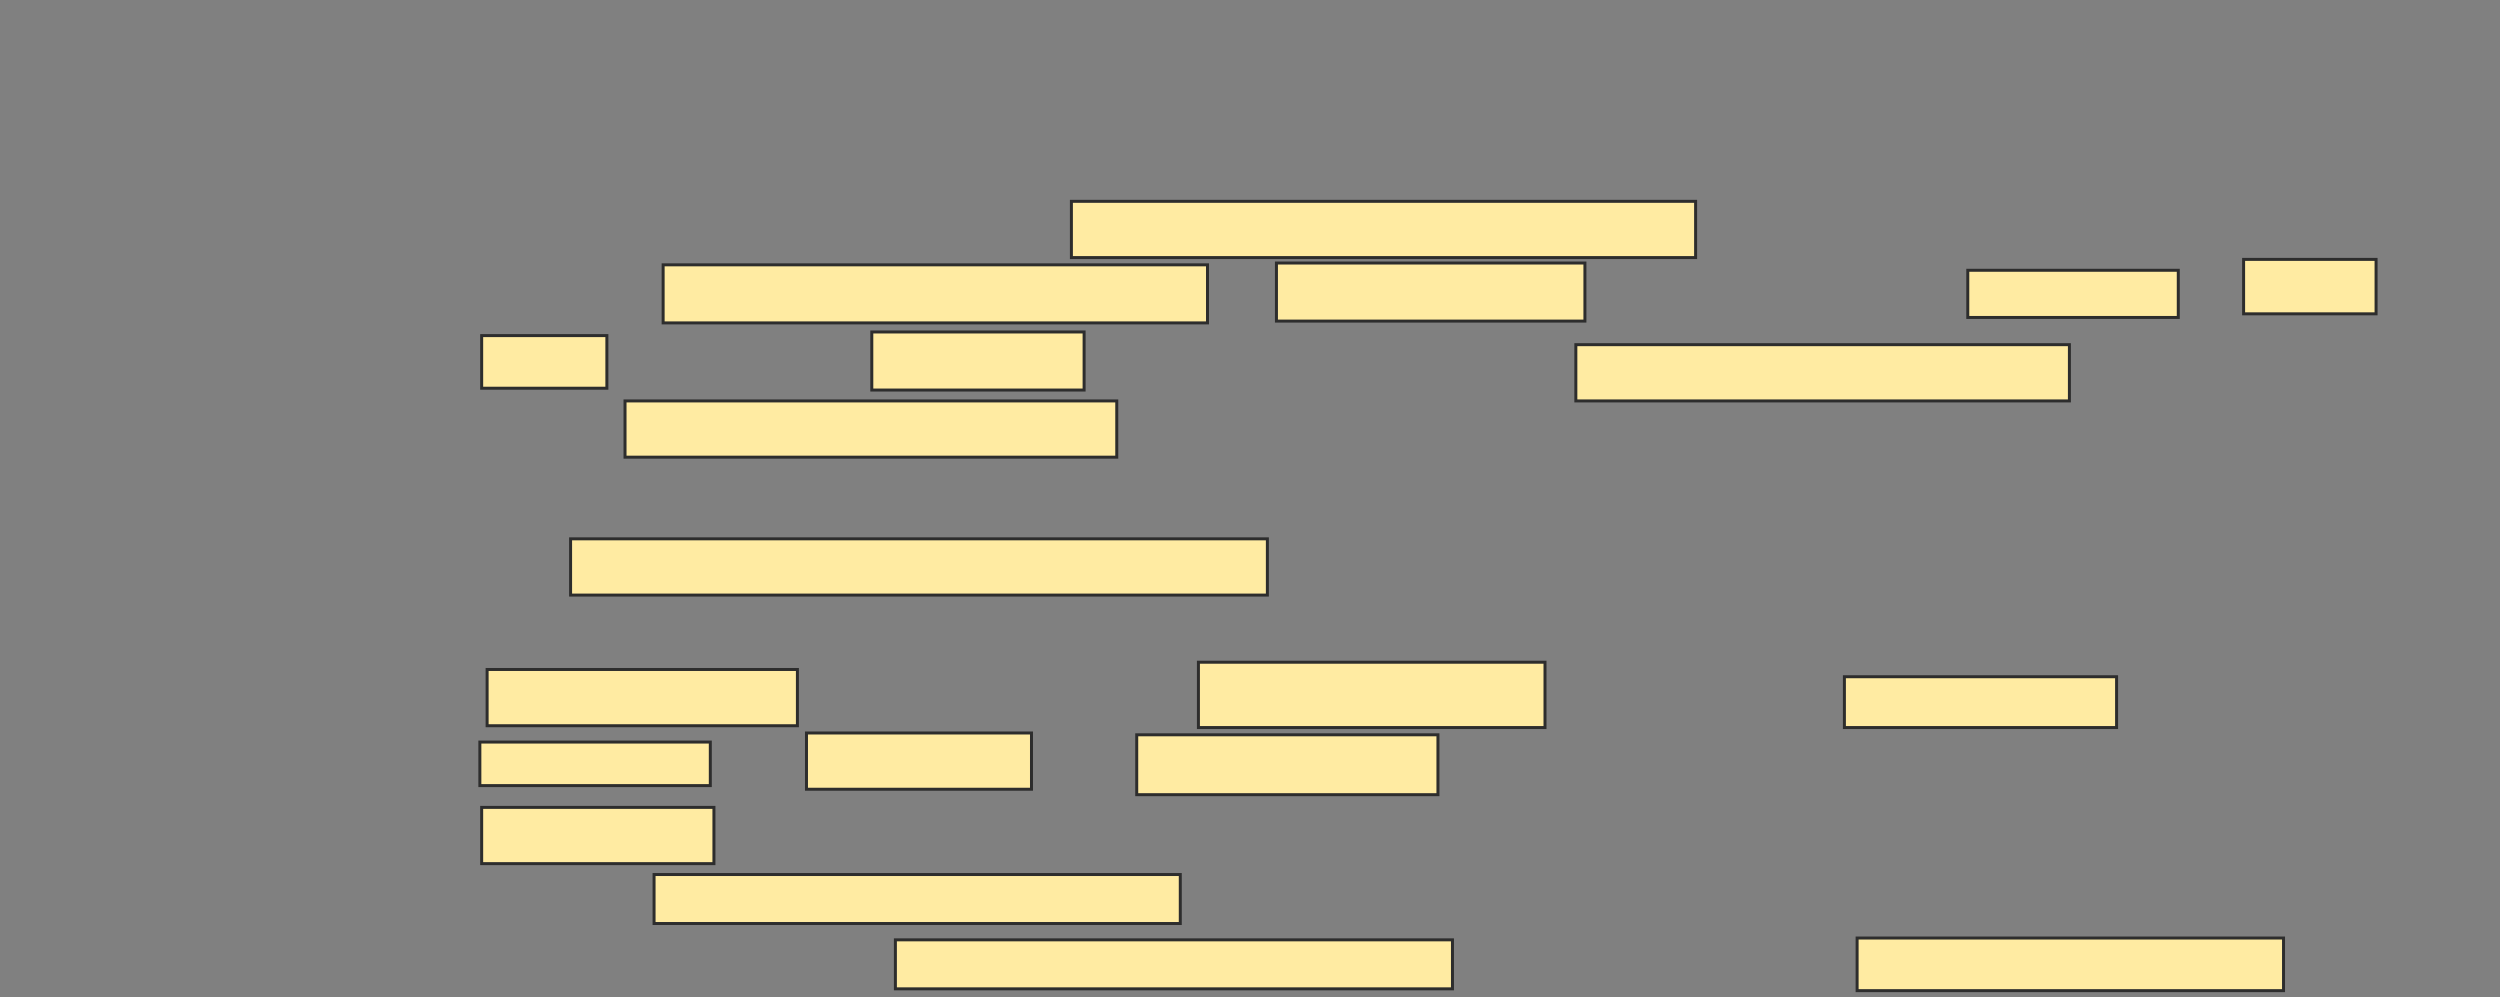 <svg xmlns="http://www.w3.org/2000/svg" width="835" height="333">
 <rect width="100%" height="100%" fill="#808080" stroke="none"/>
 <!-- Created with Image Occlusion Enhanced -->
 <g>
  <title>Labels</title>
 </g>
 <g>
  <title>Masks</title>
  
  <rect id="81a63ef4c73944c993bf24e65257d73e-ao-2" height="18.788" width="164.242" y="133.909" x="208.758" stroke="#2D2D2D" fill="#FFEBA2"/>
  <rect id="81a63ef4c73944c993bf24e65257d73e-ao-3" height="18.788" width="232.727" y="179.97" x="190.576" stroke="#2D2D2D" fill="#FFEBA2"/>
  <g id="81a63ef4c73944c993bf24e65257d73e-ao-4">
   <rect height="18.788" width="208.485" y="67.242" x="357.848" stroke="#2D2D2D" fill="#FFEBA2"/>
   <rect height="19.394" width="181.818" y="88.455" x="221.485" stroke="#2D2D2D" fill="#FFEBA2"/>
   <rect height="19.394" width="103.03" y="87.848" x="426.333" stroke="#2D2D2D" fill="#FFEBA2"/>
   <rect height="15.758" width="70.303" y="90.273" x="657.242" stroke="#2D2D2D" fill="#FFEBA2"/>
   <rect height="18.182" width="44.242" y="86.636" x="749.364" stroke="#2D2D2D" fill="#FFEBA2"/>
   <rect height="17.576" width="41.818" y="112.091" x="160.879" stroke="#2D2D2D" fill="#FFEBA2"/>
   <rect height="19.394" width="70.909" y="110.879" x="291.182" stroke="#2D2D2D" fill="#FFEBA2"/>
   <rect height="18.788" width="164.848" y="115.121" x="526.333" stroke="#2D2D2D" fill="#FFEBA2"/>
  </g>
  <g id="81a63ef4c73944c993bf24e65257d73e-ao-5">
   <rect height="18.788" width="103.636" y="223.606" x="162.697" stroke="#2D2D2D" fill="#FFEBA2"/>
   <rect height="21.818" width="115.758" y="221.182" x="400.273" stroke="#2D2D2D" fill="#FFEBA2"/>
   <rect height="16.97" width="90.909" y="226.03" x="616.03" stroke="#2D2D2D" fill="#FFEBA2"/>
   <rect height="14.545" width="76.97" y="247.848" x="160.273" stroke="#2D2D2D" fill="#FFEBA2"/>
   <rect height="18.788" width="75.152" y="244.818" x="269.364" stroke="#2D2D2D" fill="#FFEBA2"/>
   <rect height="20" width="100.606" y="245.424" x="379.667" stroke="#2D2D2D" fill="#FFEBA2"/>
   <rect height="18.788" width="77.576" y="269.667" x="160.879" stroke="#2D2D2D" fill="#FFEBA2"/>
   <rect height="16.364" width="175.758" y="292.091" x="218.455" stroke="#2D2D2D" fill="#FFEBA2"/>
   <rect height="16.364" width="186.061" y="313.909" x="299.061" stroke="#2D2D2D" fill="#FFEBA2"/>
   <rect height="17.576" width="142.424" y="313.303" x="620.273" stroke="#2D2D2D" fill="#FFEBA2"/>
  </g>
 </g>
</svg>